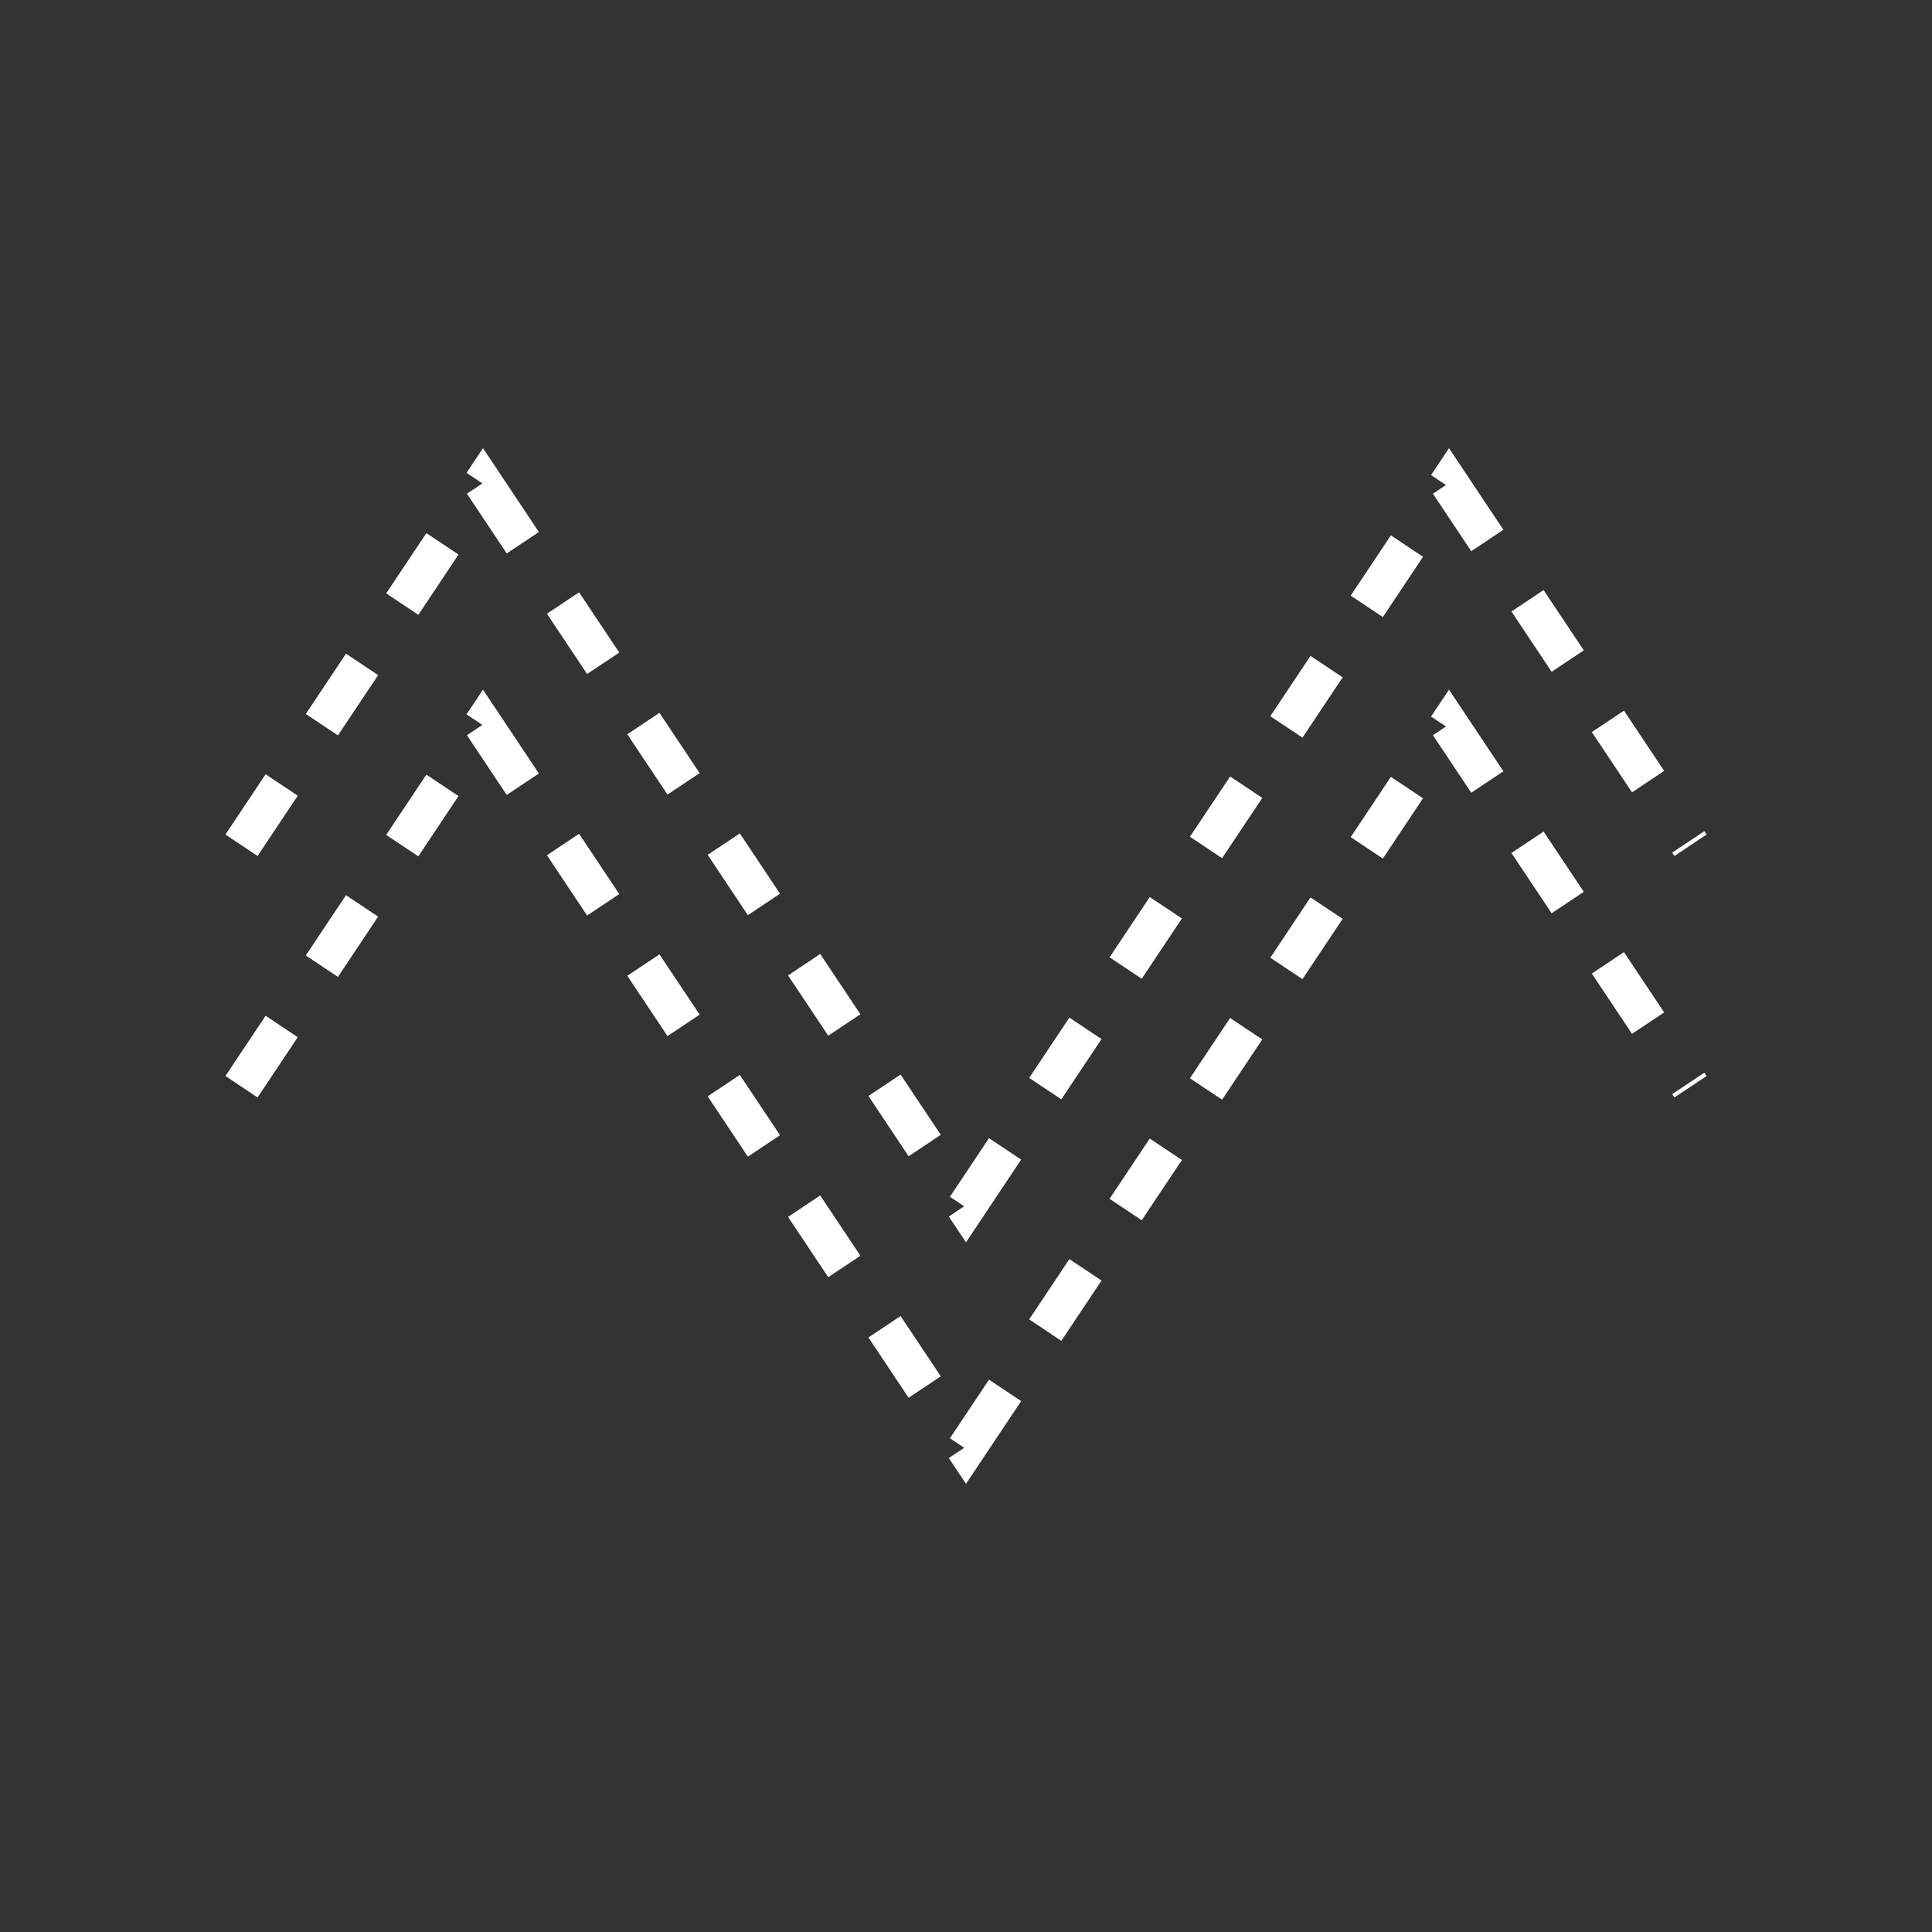<?xml version="1.0"?>
<!-- SVG content generated using Symbology Configuration Management System (SCMS) -->
<!-- Systematic Software Engineering Ltd. - www.systematic.co.uk - do not remove  -->
<svg xmlns="http://www.w3.org/2000/svg" xmlns:xlink="http://www.w3.org/1999/xlink" id="G*OPSS----****X" width="400px"
     height="400px" viewBox="0 0 400 400" preserveAspectRatio="xMidYMid meet" zoomAndPan="magnify" version="1.1"
     contentScriptType="application/ecmascript" contentStyleType="text/css">
    <rect x="0" y="0" width="400" height="400" fill="#333333" stroke="none"/>
    <g>
        <svg viewBox="0 0 400 400" id="_0.G-OPSS--------X" width="400px" height="400px"
             preserveAspectRatio="xMidYMid meet" zoomAndPan="magnify" version="1.1"
             contentScriptType="application/ecmascript" contentStyleType="text/css">
            <polyline points="50,175 100,100 200,250 300,100 350,175" transform="matrix(1 0 0 1 0 0)"
                      style="fill:none;stroke:rgb(255,255,255);stroke-width:8;stroke-dasharray:15"/>
            <polyline points="50,225 100,150 200,300 300,150 350,225" transform="matrix(1 0 0 1 0 0)"
                      style="fill:none;stroke:rgb(255,255,255);stroke-width:8;stroke-dasharray:15"/>
        </svg>

    </g>
</svg>
